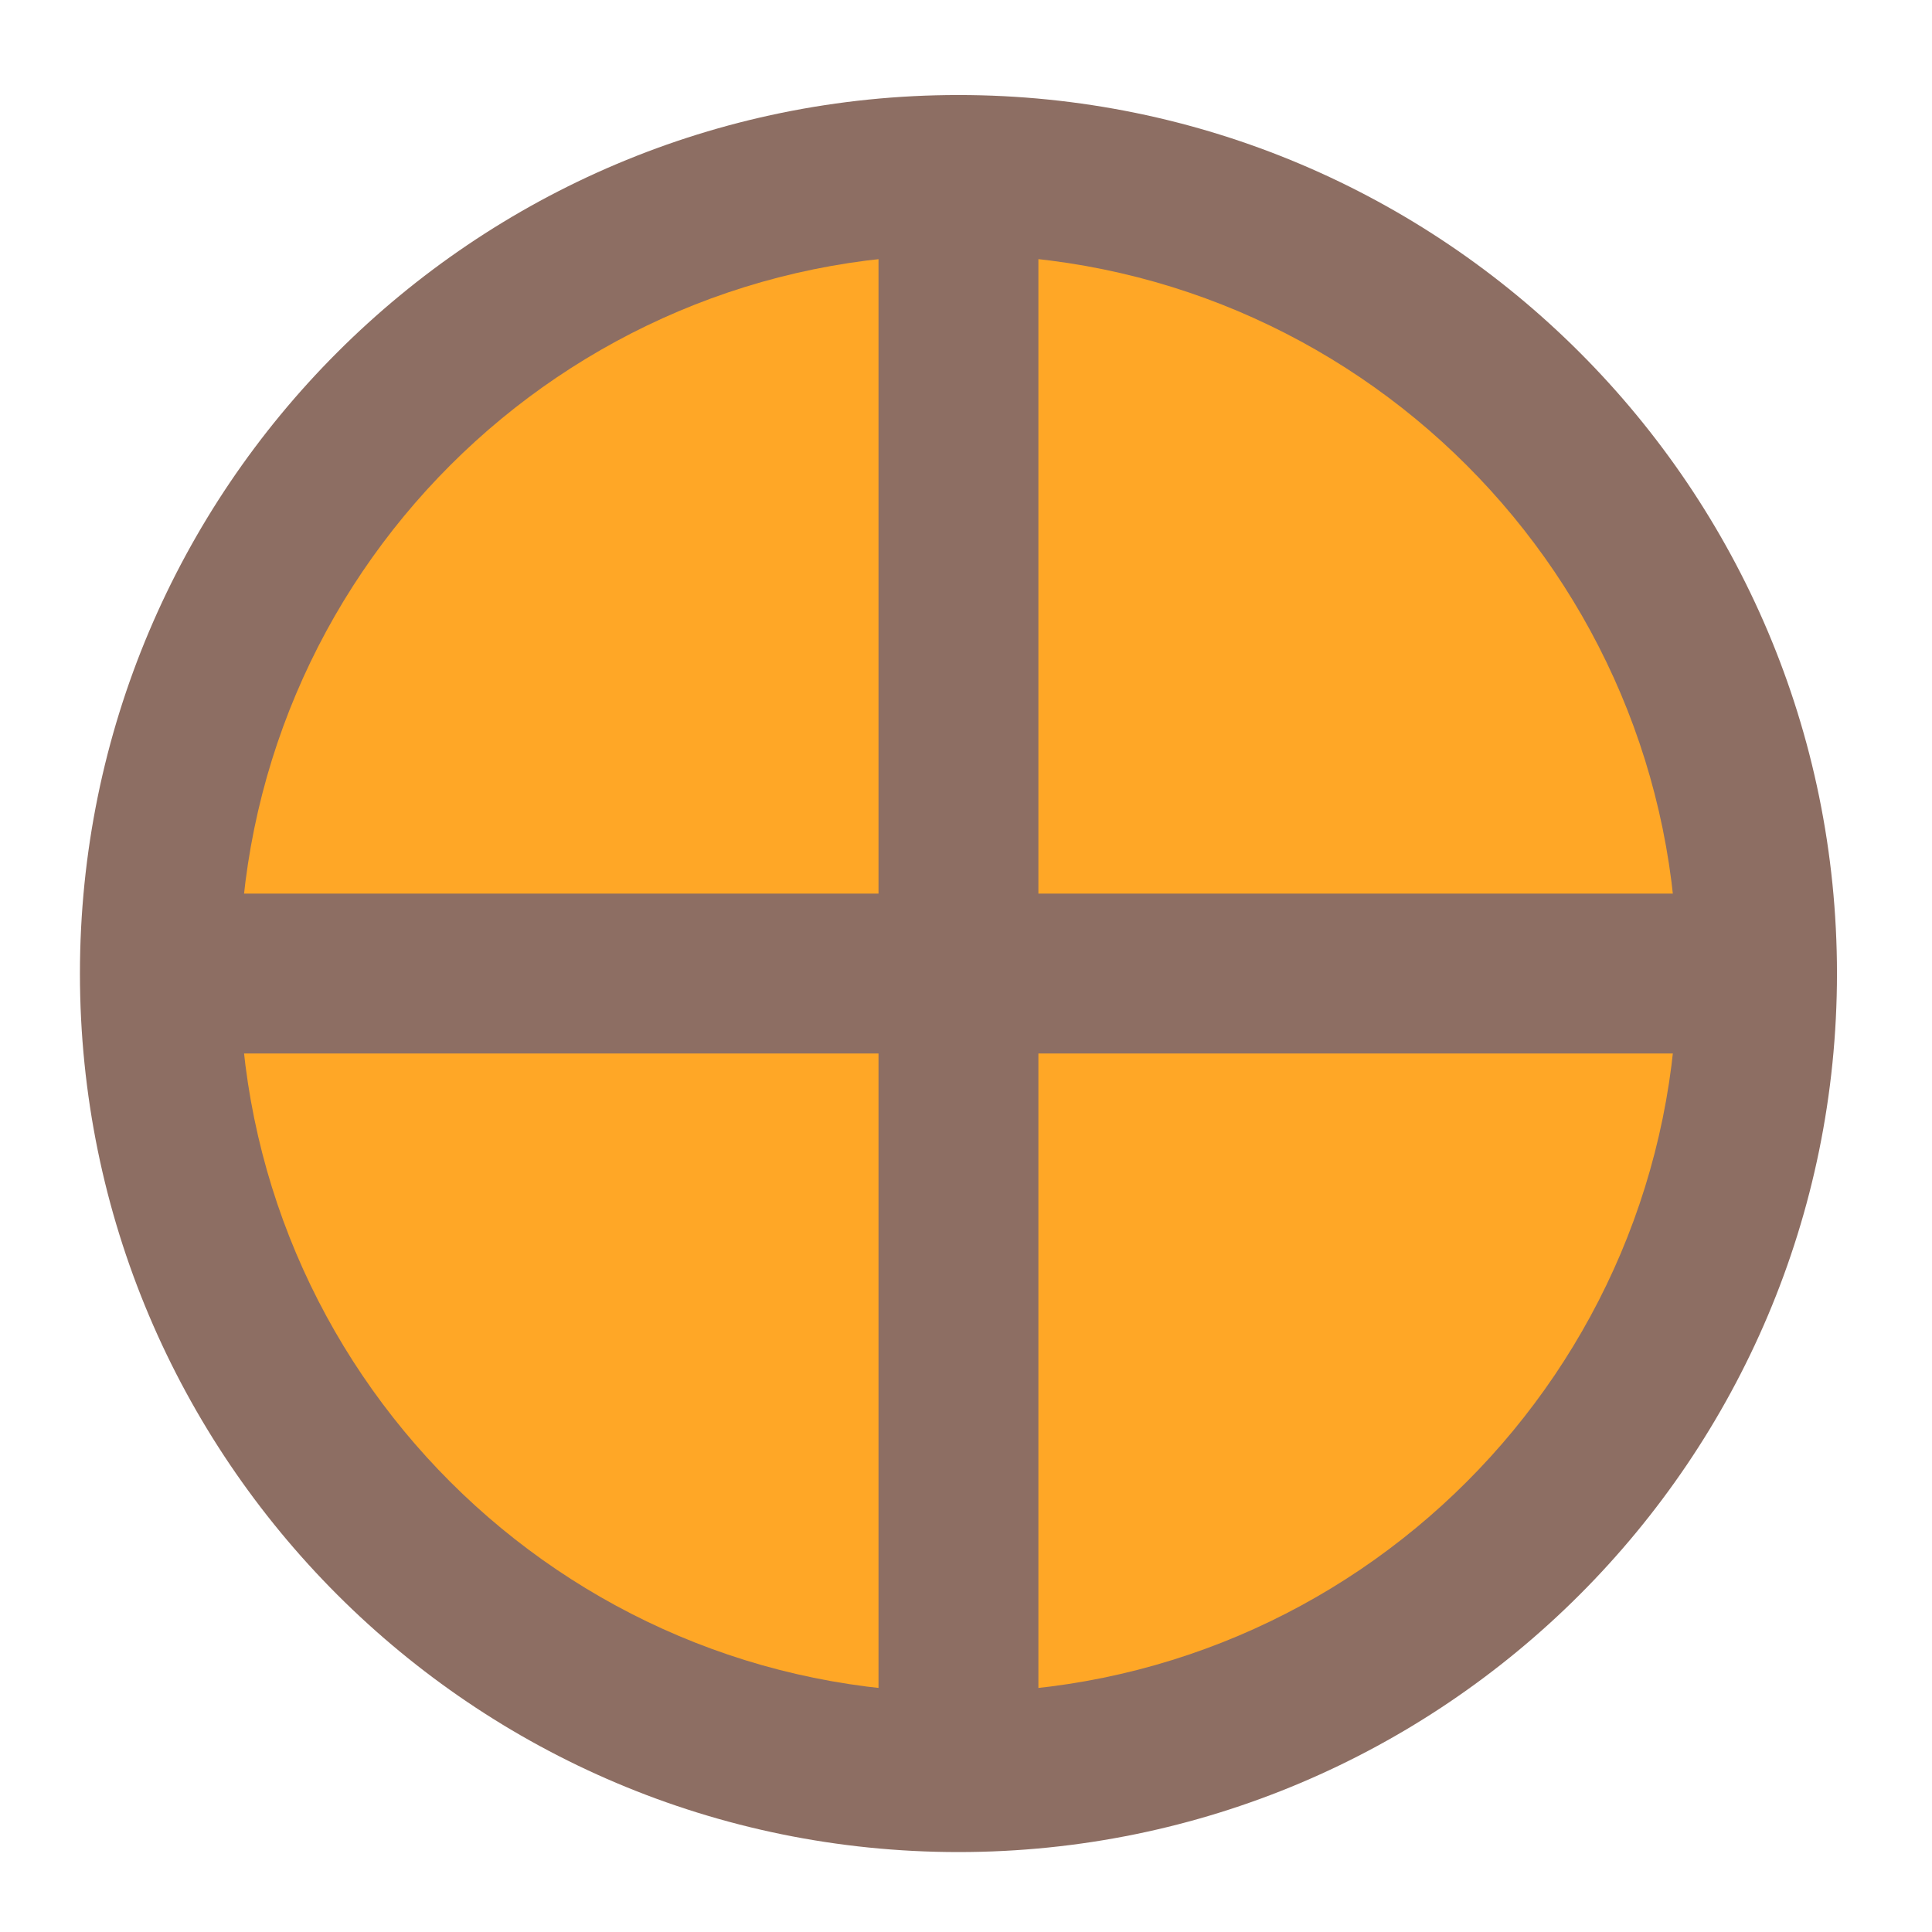 <?xml version="1.0" encoding="UTF-8"?>
<svg xmlns="http://www.w3.org/2000/svg" xmlns:xlink="http://www.w3.org/1999/xlink" width="32px" height="32px" viewBox="0 0 32 32" version="1.1">
<g id="surface1">
<path style=" stroke:none;fill-rule:nonzero;fill:rgb(55.294%,43.137%,38.824%);fill-opacity:1;" d="M 15.875 1.574 C 23.91 1.574 30.426 8.09 30.426 16.125 C 30.426 24.16 23.91 30.676 15.875 30.676 C 7.84 30.676 1.324 24.16 1.324 16.125 C 1.324 8.09 7.84 1.574 15.875 1.574 Z M 15.875 1.574 "/>
<path style=" stroke:none;fill-rule:nonzero;fill:rgb(100%,65.49%,14.902%);fill-opacity:1;" d="M 15.875 4.219 C 22.449 4.219 27.781 9.551 27.781 16.125 C 27.781 22.699 22.449 28.031 15.875 28.031 C 9.301 28.031 3.969 22.699 3.969 16.125 C 3.969 9.551 9.301 4.219 15.875 4.219 Z M 15.875 4.219 "/>
<path style=" stroke:none;fill-rule:nonzero;fill:rgb(55.294%,43.137%,38.824%);fill-opacity:1;" d="M 14.551 2.895 L 17.199 2.895 L 17.199 29.355 L 14.551 29.355 Z M 14.551 2.895 "/>
<path style=" stroke:none;fill-rule:nonzero;fill:rgb(55.294%,43.137%,38.824%);fill-opacity:1;" d="M 29.105 14.801 L 29.105 17.449 L 2.645 17.449 L 2.645 14.801 Z M 29.105 14.801 "/>
</g>
</svg>
